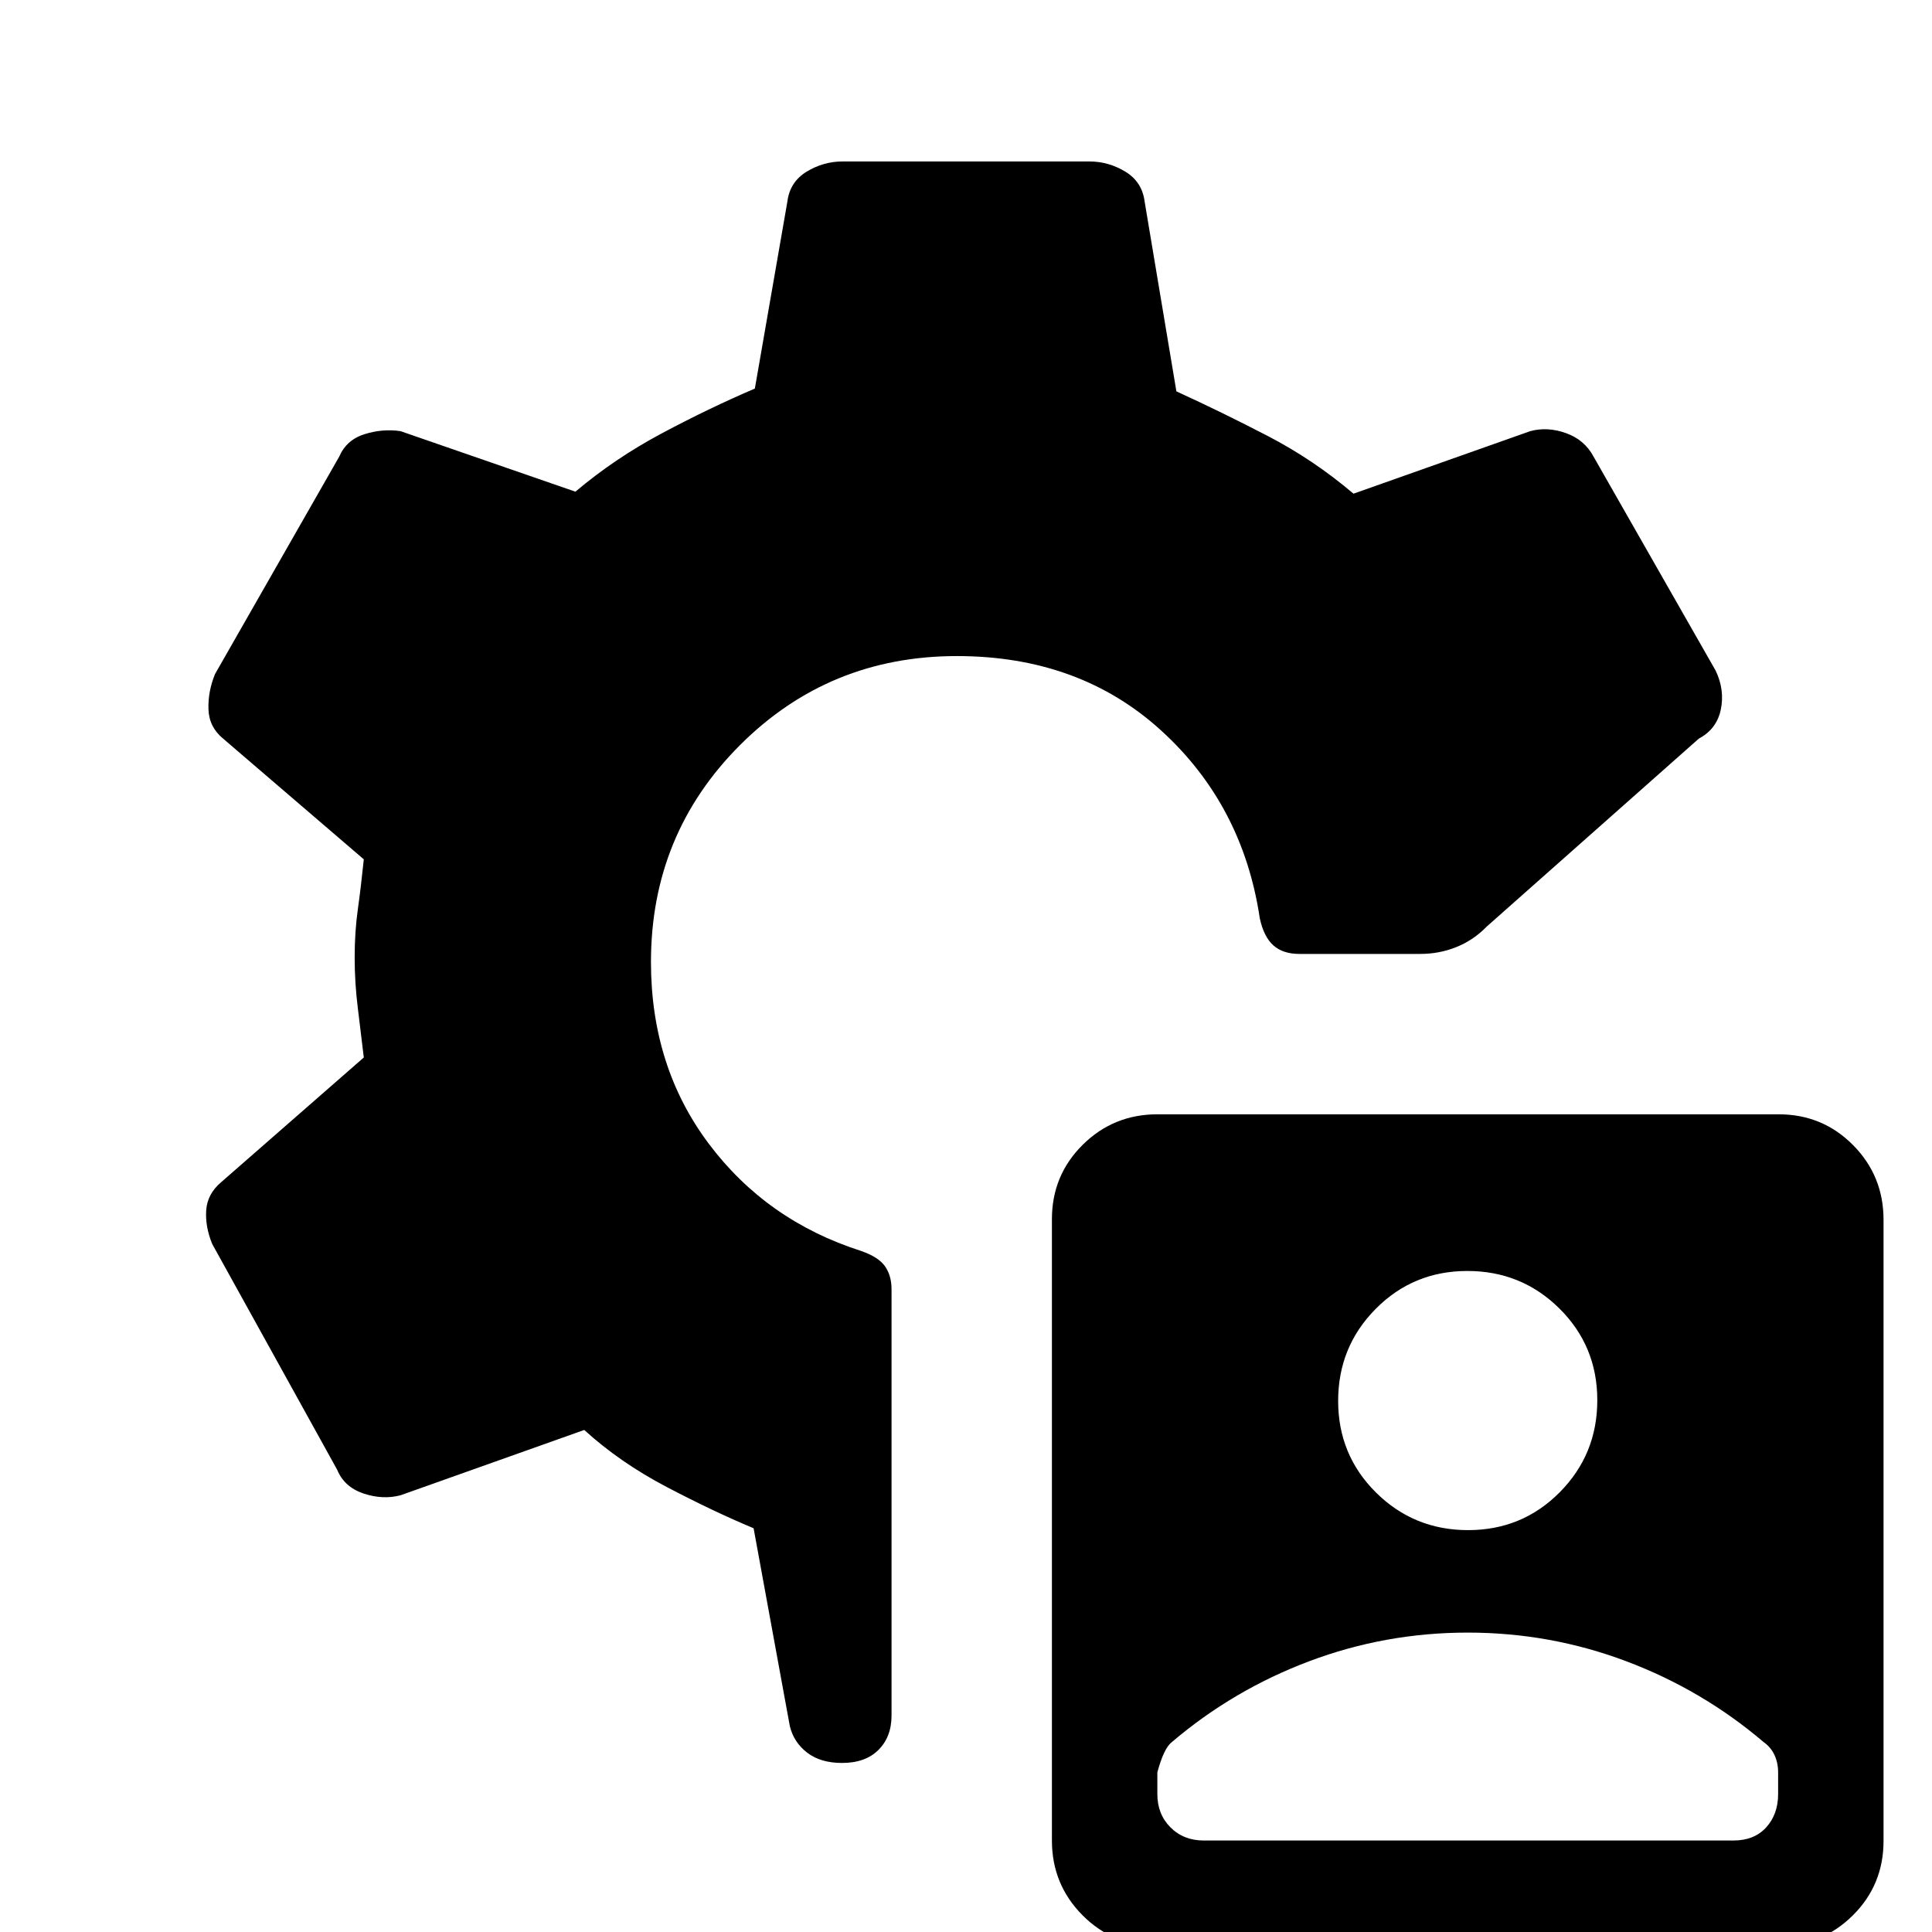 <svg xmlns="http://www.w3.org/2000/svg" height="20" viewBox="0 -960 960 960" width="20"><path d="M574.84 6.92q-21.84 0-36.99-15.29-15.16-15.29-15.16-37.13v-308.66q0-21.84 15.29-36.99 15.29-15.16 37.14-15.16h308.65q21.84 0 37 15.29 15.15 15.29 15.15 37.14v308.65q0 21.84-15.29 37Q905.34 6.92 883.5 6.92H574.84Zm23.31-52.38h263.14q10.4 0 16.32-6.53 5.93-6.52 5.93-16.55v-10.77q0-4.7-1.81-8.62-1.81-3.91-5.42-6.46-30.46-25.92-68.25-40.15-37.78-14.23-78.75-14.23t-78.76 14.23q-37.79 14.23-68.24 40.15-4 3-7.23 15.08v10.77q0 10.03 6.52 16.55 6.52 6.53 16.55 6.53Zm131.33-154.23q26.9 0 45.56-18.83 18.65-18.83 18.65-45.73t-18.83-45.56q-18.83-18.65-45.73-18.65t-45.55 18.83q-18.66 18.83-18.66 45.73t18.83 45.55q18.83 18.66 45.73 18.66ZM418.42-84q-10.68 0-17.34-5.11t-8.62-13.2l-18-98.31q-20.07-8.38-43.24-20.53-23.16-12.15-40.91-28.31L199-217q-8.85 2.31-18.38-.89-9.54-3.19-13.08-11.8l-62.08-112.16q-3.54-8.61-3-16.73.53-8.13 7.39-13.96l70.92-62q-1.38-11.86-2.96-24.45t-1.58-25.26q0-12.67 1.58-23.98t2.96-24.77l-69.92-60q-7-5.77-7.27-14.62-.27-8.84 3.27-17.46l61.69-108q3.63-8.39 12.62-11.19 8.99-2.81 17.84-1.5l86.92 30.08q19.47-16.46 42.89-28.96t46.27-22.27l16.15-92.85q1.23-9.84 9.57-14.92t17.89-5.08h122.62q9.55 0 17.89 5.08t9.57 14.92l15.77 94.23q23 10.54 45.57 22.27 22.58 11.73 42.43 28.58l87.85-31.08q8.56-2.31 17.77 1 9.21 3.3 13.68 11.69l60.7 106.39q4.54 9.61 2.5 19.31-2.03 9.69-10.89 14.38l-105.38 93.38q-6.59 6.78-15.08 10.2-8.5 3.42-17.98 3.42h-60.1q-8.11 0-12.87-4.23t-6.76-13.46q-8.4-56.31-49-93.31t-101.52-37q-63.52 0-107.76 44.24T323.46-482q0 51.99 28.69 90.26 28.7 38.28 75.77 53.35 8.62 3 11.85 7.62 3.23 4.63 3.23 11.38v211.85q0 10.58-6.5 17.06Q430-84 418.42-84Z"/></svg>